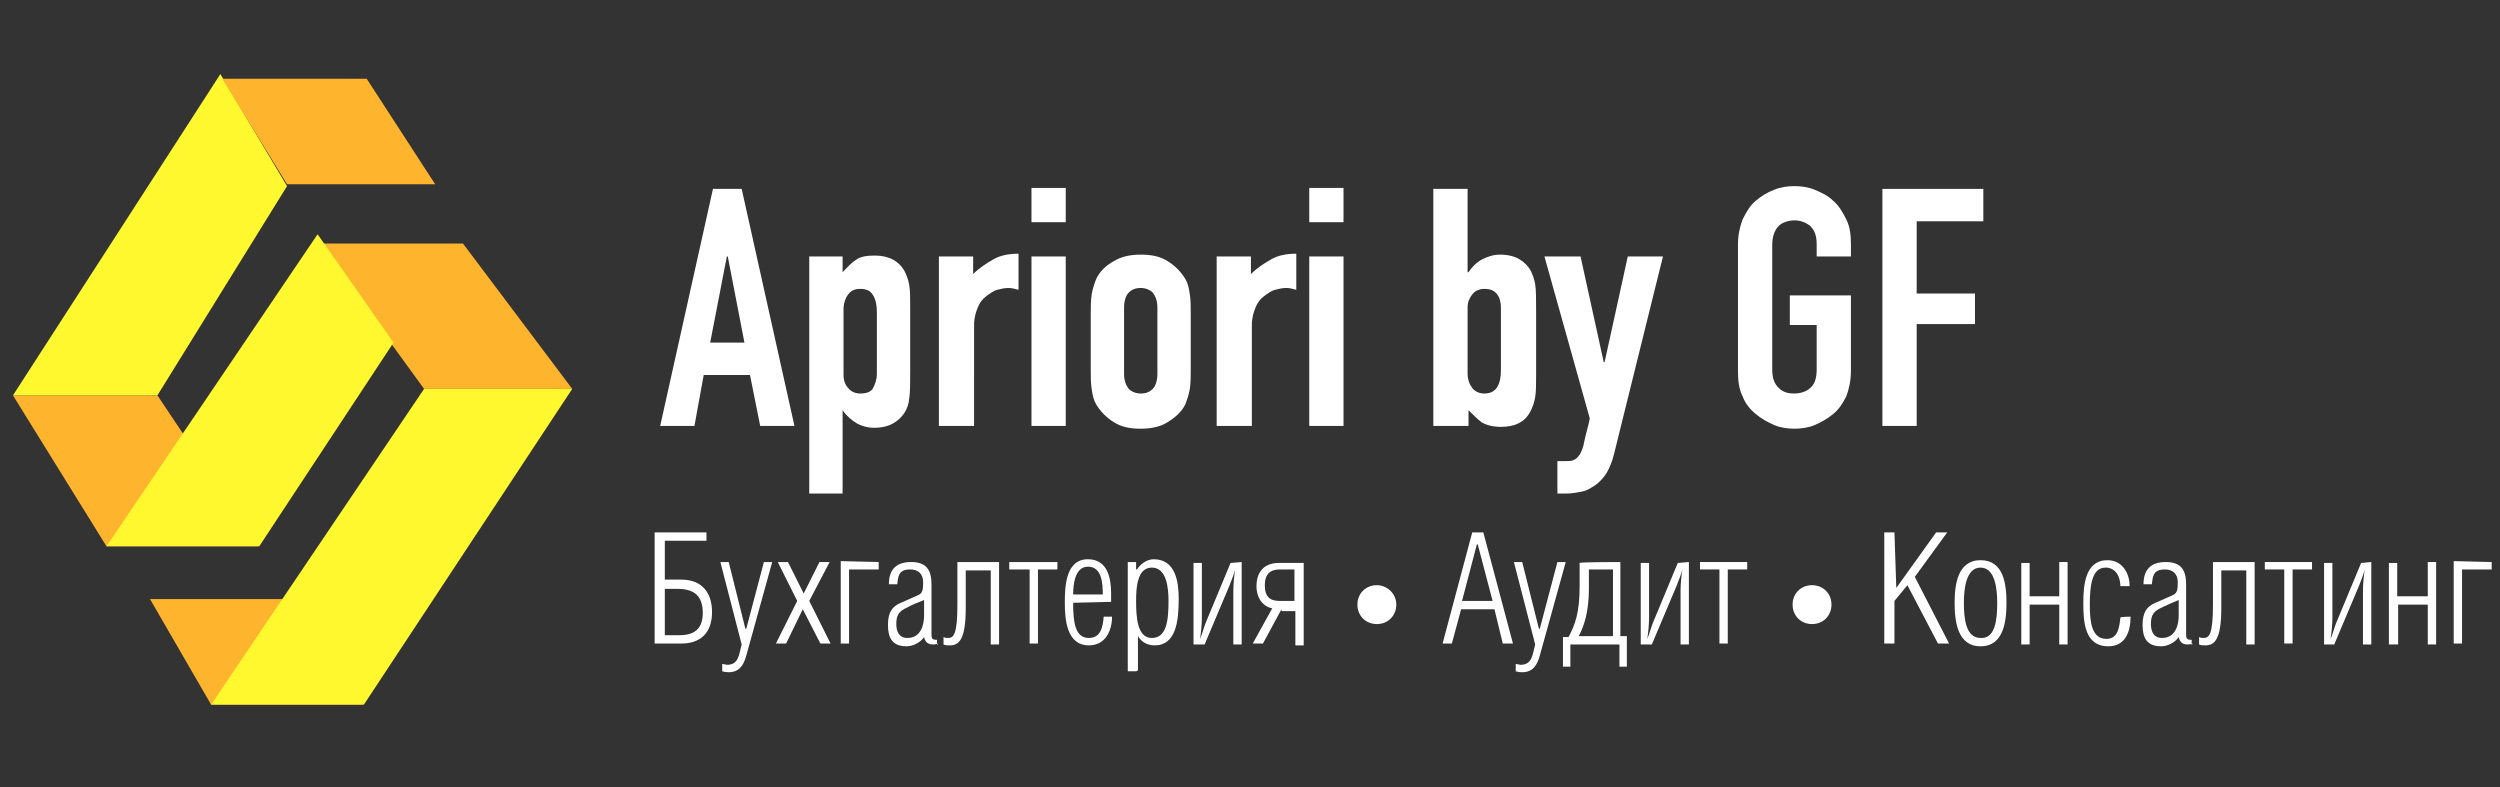 <?xml version="1.0" encoding="utf-8"?>
<!-- Generator: Adobe Illustrator 23.0.4, SVG Export Plug-In . SVG Version: 6.00 Build 0)  -->
<svg version="1.1" id="Layer_1" xmlns="http://www.w3.org/2000/svg" xmlns:xlink="http://www.w3.org/1999/xlink" x="0px" y="0px"
	 viewBox="0 0 270 85" style="enable-background:new 0 0 270 85;" xml:space="preserve">
<rect x="0" y="0" width="270" height="85" fill="#333333" stroke="none"/>
<style type="text/css">
	.st0{fill:#FFFFFF;}
	.st1{fill:#FFB42E;}
	.st2{fill:#FFF82E;}
</style>
<g>
	<path class="st0" d="M76.3,57.5v0.9h-4.5v4.2h1.8c2.2,0,3.3,1.4,3.3,3.5c0,2.4-1.4,3.4-3.3,3.4h-2.9v-12
		C70.7,57.5,76.3,57.5,76.3,57.5z M71.8,68.6h1.6c1.6,0,2.5-0.7,2.5-2.4c0-1.9-1-2.6-2.7-2.6h-1.4V68.6L71.8,68.6L71.8,68.6z"/>
	<path class="st0" d="M78.7,60.7l1.8,7.2h0.1l1.9-7.2h0.9l-2.8,10.1c-0.3,1.1-0.8,1.8-1.9,1.8c-0.5,0-0.6-0.1-0.7-0.1v-0.8
		c0.1,0,0.4,0.1,0.5,0.1c1.3,0,1.3-1.1,1.6-2.2l-2.3-8.9L78.7,60.7L78.7,60.7L78.7,60.7z"/>
	<path class="st0" d="M85.1,60.7l1.7,3.4l1.7-3.4h1.1l-2.2,4.2l2.3,4.6h-1.1l-1.9-3.7l-1.8,3.7h-1.1l2.3-4.6L84,60.7H85.1z"/>
	<path class="st0" d="M94.9,60.7v0.8h-3.2v8h-0.9v-8.9L94.9,60.7L94.9,60.7z"/>
	<path class="st0" d="M101.3,69.5c-0.2,0.1-0.4,0.1-0.6,0.1c-0.5,0-0.8-0.3-0.9-0.8l0,0c-0.4,0.6-1.2,1-1.9,1c-1.6,0-2-1-2-2.3
		s0.4-2,1.4-2.4l1.8-0.8c0.5-0.2,0.6-0.5,0.6-1.4s-0.5-1.4-1.4-1.4c-1.3,0-1.3,0.8-1.4,1.6H96c0-1.6,0.8-2.4,2.4-2.4
		s2.2,0.8,2.2,2.4v5.4c0,0.5,0.1,0.6,0.6,0.6v0.6L101.3,69.5L101.3,69.5z M98,65.6c-0.9,0.4-1.2,0.8-1.2,1.8c0,0.8,0.3,1.5,1.2,1.5
		c1.5,0,1.8-1.5,1.8-2.4v-1.7C99.1,65.1,98.5,65.3,98,65.6z"/>
	<path class="st0" d="M107.9,60.7v8.9H107v-8h-2.7v4.1c0,3.3-0.7,4-1.7,4c-0.3,0-0.5,0-0.7-0.1v-0.8c0.2,0.1,0.3,0.1,0.5,0.1
		c0.6,0,1-0.4,1-3.6v-4.6h4.6L107.9,60.7L107.9,60.7z"/>
	<path class="st0" d="M114.2,60.7v0.8h-2.1v8h-0.9v-8H109v-0.8H114.2z"/>
	<path class="st0" d="M115.9,65.1c0,2.1,0.2,3.8,1.7,3.8c1.3,0,1.5-1.2,1.6-2.3h0.9c0,1.5-0.7,3.1-2.5,3.1c-2.4,0-2.6-2.8-2.6-4.6
		c0-1.8,0.1-4.7,2.5-4.7c2.1,0,2.5,2,2.5,3.7V65L115.9,65.1L115.9,65.1z M119.1,64.2c0-1.2-0.1-3-1.6-3c-1.4,0-1.6,1.9-1.6,3H119.1z
		"/>
	<path class="st0" d="M122.7,72.5h-0.9V60.7h0.9v0.8h0.1c0.3-0.5,1-1.1,1.8-1.1c2.4,0,2.7,2.5,2.7,4.3c0,2.4-0.3,5-2.6,5
		c-0.7,0-1.4-0.3-1.8-1v3.7L122.7,72.5L122.7,72.5L122.7,72.5z M122.7,64.9c0,1.7,0.1,4,1.7,4s1.8-1.9,1.8-4c0-1.4-0.2-3.6-1.8-3.6
		C122.8,61.3,122.7,63.5,122.7,64.9z"/>
	<path class="st0" d="M134.1,60.7v8.9h-0.9v-5.8c0-0.7,0.1-1.8,0.2-2.3l0,0c-0.1,0.4-0.4,1.2-0.6,1.7l-2.7,6.4h-1.2v-8.8h0.9v5.9
		c0,0.7-0.1,1.8-0.2,2.3l0,0c0.2-0.4,0.4-1.2,0.6-1.7l2.7-6.5L134.1,60.7L134.1,60.7z"/>
	<path class="st0" d="M138.4,65.8l-2,3.7h-1.1l2.1-3.8c-1-0.2-1.7-1.1-1.7-2.4c0-1.5,0.8-2.5,2.4-2.5h2.7v8.9h-0.9V66h-1.5V65.8
		L138.4,65.8L138.4,65.8z M139.8,61.5h-1.6c-1,0-1.6,0.5-1.6,1.7c0,1.3,0.6,1.7,1.6,1.7h1.6V61.5z"/>
	<path class="st0" d="M148.7,67.4c-1.2,0-2.1-0.9-2.1-2.1s0.9-2.1,2.1-2.1c1.1,0,2.1,0.9,2.1,2.1S149.9,67.4,148.7,67.4z"/>
	<path class="st0" d="M160.2,57.5l3.2,12h-1.1l-0.9-3.7h-3.6l-1,3.7h-1l3.2-12H160.2z M161.2,64.9l-1.6-6.1h-0.1l-1.6,6.1H161.2z"/>
	<path class="st0" d="M164.4,60.7l1.8,7.2h0.1l1.9-7.2h0.9l-2.8,10.1c-0.3,1.1-0.8,1.8-1.9,1.8c-0.5,0-0.6-0.1-0.7-0.1v-0.8
		c0.1,0,0.4,0.1,0.5,0.1c1.3,0,1.3-1.1,1.6-2.2l-2.3-8.9L164.4,60.7L164.4,60.7L164.4,60.7z"/>
	<path class="st0" d="M175,60.7v8h0.7V72h-0.8v-2.4h-5.3V72h-0.8v-3.2h0.6c0.7-1.3,1.2-2.6,1.2-5.5v-2.5
		C170.6,60.7,175,60.7,175,60.7z M171.6,61.5v2.1c0,2.4-0.5,4-1.1,5.1h3.7v-7.2C174.2,61.5,171.6,61.5,171.6,61.5z"/>
	<path class="st0" d="M182.4,60.7v8.9h-0.9v-5.8c0-0.7,0.1-1.8,0.2-2.3l0,0c-0.1,0.4-0.4,1.2-0.6,1.7l-2.7,6.4h-1.2v-8.8h0.9v5.9
		c0,0.7-0.1,1.8-0.2,2.3l0,0c0.2-0.4,0.4-1.2,0.6-1.7l2.7-6.5L182.4,60.7L182.4,60.7z"/>
	<path class="st0" d="M188.7,60.7v0.8h-2.1v8h-0.9v-8h-2.1v-0.8H188.7z"/>
	<path class="st0" d="M195.7,67.4c-1.2,0-2.1-0.9-2.1-2.1s0.9-2.1,2.1-2.1c1.2,0,2.1,0.9,2.1,2.1S196.9,67.4,195.7,67.4z"/>
	<path class="st0" d="M204.8,63.5l4.3-6h1.2l-3.5,4.8l3.7,7.2h-1.2l-3.3-6.3l-1.4,1.7v4.6h-1.1v-12h1.1L204.8,63.5L204.8,63.5z"/>
	<path class="st0" d="M211.1,65.1c0-1.9,0.3-4.6,2.8-4.6s2.8,2.6,2.8,4.6s-0.3,4.7-2.8,4.7C211.4,69.8,211.1,67.1,211.1,65.1z
		 M215.7,65.1c0-1.4-0.2-3.8-1.8-3.8s-1.8,2.4-1.8,3.8c0,1.7,0.2,3.8,1.8,3.8C215.5,69,215.7,66.9,215.7,65.1z"/>
	<path class="st0" d="M219.2,64.4h3.2v-3.7h0.9v8.9h-0.9v-4.3h-3.2v4.3h-0.9v-8.8h0.9V64.4z"/>
	<path class="st0" d="M230.1,66.6c0,1.7-0.6,3.2-2.4,3.2c-2.6,0-2.7-2.7-2.7-4.7c0-1.9,0.2-4.6,2.6-4.6c1.6,0,2.4,1.4,2.4,2.8h-1
		c0-1-0.5-2-1.6-2c-1.5,0-1.7,2-1.7,4c0,1.9,0.2,3.7,1.8,3.7c1.3,0,1.4-1.4,1.5-2.3C229.1,66.6,230.1,66.6,230.1,66.6z"/>
	<path class="st0" d="M236.8,69.5c-0.2,0.1-0.4,0.1-0.6,0.1c-0.5,0-0.8-0.3-0.9-0.8l0,0c-0.4,0.6-1.2,1-1.9,1c-1.6,0-2-1-2-2.3
		s0.4-2,1.4-2.4l1.8-0.8c0.5-0.2,0.6-0.5,0.6-1.4s-0.5-1.4-1.4-1.4c-1.3,0-1.3,0.8-1.4,1.6h-0.9c0-1.6,0.8-2.4,2.4-2.4
		c1.6,0,2.2,0.8,2.2,2.4v5.4c0,0.5,0.1,0.6,0.6,0.6v0.6L236.8,69.5L236.8,69.5z M233.5,65.6c-0.9,0.4-1.2,0.8-1.2,1.8
		c0,0.8,0.3,1.5,1.2,1.5c1.5,0,1.8-1.5,1.8-2.4v-1.7C234.6,65.1,234.1,65.3,233.5,65.6z"/>
	<path class="st0" d="M243.5,60.7v8.9h-0.9v-8h-2.7v4.1c0,3.3-0.7,4-1.7,4c-0.3,0-0.5,0-0.7-0.1v-0.8c0.2,0.1,0.3,0.1,0.5,0.1
		c0.6,0,1-0.4,1-3.6v-4.6h4.6L243.5,60.7L243.5,60.7z"/>
	<path class="st0" d="M249.7,60.7v0.8h-2.1v8h-0.9v-8h-2.1v-0.8H249.7z"/>
	<path class="st0" d="M256.1,60.7v8.9h-0.9v-5.8c0-0.7,0.1-1.8,0.2-2.3l0,0c-0.1,0.4-0.4,1.2-0.6,1.7l-2.7,6.4H251v-8.8h0.9v5.9
		c0,0.7-0.1,1.8-0.2,2.3l0,0c0.2-0.4,0.4-1.2,0.6-1.7l2.7-6.5L256.1,60.7L256.1,60.7z"/>
	<path class="st0" d="M259,64.4h3.2v-3.7h0.9v8.9h-0.9v-4.3H259v4.3h-1v-8.8h0.9v3.6H259z"/>
	<path class="st0" d="M269.1,60.7v0.8h-3.2v8H265v-8.9L269.1,60.7L269.1,60.7z"/>
</g>
<polygon class="st1" points="11.5,59 1.4,42.7 17,42.7 27.9,59 "/>
<polygon class="st1" points="22.8,76.1 16.2,64.7 31.8,64.7 39.2,76.1 "/>
<polygon class="st1" points="45.8,42 34.4,26.3 50,26.3 61.8,42 "/>
<polygon class="st2" points="34.3,25.3 11.5,59 28,59 42.5,37 "/>
<polygon class="st2" points="23.8,8 1.4,42.7 17,42.7 31,20.1 "/>
<polygon class="st2" points="45.8,42 22.8,76.1 39.3,76.1 61.8,42 "/>
<polygon class="st1" points="31,19.9 24,8.5 39.6,8.5 47,19.9 "/>
<g>
	<path class="st0" d="M71.3,46L77,20.4h3.1L85.8,46h-3.7L81,40.5h-5L75,46H71.3z M80.4,37l-1.8-9.3h-0.1L76.7,37H80.4z"/>
	<path class="st0" d="M87.4,53.4V27.7H91v1.7c0.5-0.5,0.9-1,1.4-1.3c0.5-0.4,1.2-0.5,2.1-0.5c1.5,0,2.6,0.6,3.2,1.7
		c0.2,0.4,0.4,0.9,0.5,1.5c0.1,0.6,0.1,1.4,0.1,2.4v6.9c0,1.3,0,2.3-0.1,2.9c-0.1,1.2-0.7,2.1-1.7,2.7c-0.5,0.3-1.2,0.5-2.1,0.5
		c-0.7,0-1.4-0.2-1.9-0.5s-1.1-0.8-1.5-1.4H91v9H87.4z M94.7,33.7c0-0.7-0.1-1.3-0.4-1.8c-0.3-0.5-0.7-0.7-1.4-0.7
		c-0.6,0-1,0.2-1.3,0.6c-0.3,0.4-0.5,1-0.5,1.6v7.1c0,0.6,0.2,1.1,0.5,1.4c0.3,0.4,0.8,0.6,1.3,0.6c0.7,0,1.2-0.2,1.4-0.6
		s0.4-0.9,0.4-1.5V33.7z"/>
	<path class="st0" d="M101.4,46V27.7h3.7v1.9c0.7-0.7,1.5-1.2,2.2-1.6c0.7-0.4,1.6-0.6,2.7-0.6v3.9c-0.4-0.1-0.7-0.2-1.1-0.2
		c-0.4,0-0.8,0.1-1.2,0.2c-0.4,0.1-0.8,0.4-1.2,0.7c-0.4,0.3-0.7,0.7-0.9,1.2c-0.2,0.5-0.4,1.1-0.4,1.9V46H101.4z"/>
	<path class="st0" d="M111.4,24v-3.7h3.7V24H111.4z M111.4,46V27.7h3.7V46H111.4z"/>
	<path class="st0" d="M117.8,33.9c0-0.7,0-1.4,0.1-2.1c0.1-0.6,0.3-1.2,0.5-1.7c0.4-0.8,1-1.4,1.9-1.9c0.8-0.5,1.8-0.7,2.9-0.7
		c1.2,0,2.1,0.2,2.9,0.7c0.8,0.5,1.4,1.1,1.9,1.9c0.3,0.5,0.4,1,0.5,1.7c0.1,0.6,0.1,1.3,0.1,2.1v6c0,0.7,0,1.4-0.1,2.1
		c-0.1,0.6-0.3,1.2-0.5,1.7c-0.4,0.8-1.1,1.4-1.9,1.9s-1.8,0.7-2.9,0.7c-1.2,0-2.1-0.2-2.9-0.7c-0.8-0.5-1.4-1.1-1.9-1.9
		c-0.3-0.5-0.4-1-0.5-1.7c-0.1-0.6-0.1-1.3-0.1-2.1V33.9z M121.4,40.4c0,0.7,0.2,1.2,0.5,1.6c0.3,0.3,0.8,0.5,1.3,0.5
		c0.6,0,1-0.2,1.3-0.5c0.3-0.3,0.5-0.9,0.5-1.6v-7.2c0-0.7-0.2-1.2-0.5-1.6c-0.3-0.3-0.8-0.5-1.3-0.5c-0.6,0-1,0.2-1.3,0.5
		c-0.3,0.3-0.5,0.9-0.5,1.6V40.4z"/>
	<path class="st0" d="M131.4,46V27.7h3.7v1.9c0.7-0.7,1.5-1.2,2.2-1.6c0.7-0.4,1.6-0.6,2.7-0.6v3.9c-0.4-0.1-0.7-0.2-1.1-0.2
		s-0.8,0.1-1.2,0.2c-0.4,0.1-0.8,0.4-1.2,0.7c-0.4,0.3-0.7,0.7-0.9,1.2c-0.2,0.5-0.4,1.1-0.4,1.9V46H131.4z"/>
	<path class="st0" d="M141.4,24v-3.7h3.7V24H141.4z M141.4,46V27.7h3.7V46H141.4z"/>
	<path class="st0" d="M154.8,46V20.4h3.7v9h0.1c0.4-0.6,0.9-1.1,1.5-1.4c0.6-0.3,1.2-0.5,1.9-0.5c0.9,0,1.6,0.2,2.1,0.5
		c0.5,0.3,0.9,0.7,1.2,1.2c0.2,0.4,0.4,0.9,0.5,1.5s0.1,1.6,0.1,2.9v6.9c0,1,0,1.8-0.1,2.4s-0.3,1.1-0.5,1.5
		c-0.6,1.2-1.7,1.7-3.2,1.7c-0.9,0-1.6-0.2-2.1-0.5c-0.5-0.4-0.9-0.8-1.4-1.3V46H154.8z M162.1,33.3c0-0.6-0.1-1.1-0.4-1.5
		s-0.7-0.6-1.4-0.6c-0.5,0-1,0.2-1.3,0.6c-0.3,0.4-0.5,0.8-0.5,1.4v7.1c0,0.7,0.2,1.2,0.5,1.6c0.3,0.4,0.8,0.6,1.3,0.6
		c0.6,0,1.1-0.2,1.4-0.7c0.3-0.5,0.4-1.1,0.4-1.8V33.3z"/>
	<path class="st0" d="M166.8,27.7h3.9l2.5,11.4h0.1l2.5-11.4h3.8l-5.3,21.4c-0.2,0.8-0.5,1.5-0.8,2s-0.8,1-1.2,1.3
		c-0.5,0.3-0.9,0.6-1.5,0.7c-0.5,0.1-1,0.2-1.6,0.2h-1v-3.5h0.8c0.4,0,0.7,0,0.9-0.1c0.3-0.1,0.5-0.3,0.7-0.6
		c0.2-0.3,0.4-0.8,0.5-1.4s0.4-1.5,0.6-2.5L166.8,27.7z"/>
	<path class="st0" d="M187.7,26.4c0-1,0.2-1.9,0.5-2.7c0.4-0.8,0.8-1.5,1.4-2c0.6-0.5,1.2-0.9,2-1.2c0.7-0.3,1.5-0.4,2.2-0.4
		s1.5,0.1,2.2,0.4c0.7,0.3,1.4,0.6,2,1.2c0.6,0.5,1,1.2,1.4,2c0.4,0.8,0.5,1.7,0.5,2.7v1.3h-3.7v-1.3c0-0.9-0.2-1.5-0.7-2
		c-0.5-0.4-1.1-0.6-1.7-0.6s-1.3,0.2-1.7,0.6s-0.7,1.1-0.7,2v13.5c0,0.9,0.2,1.5,0.7,2s1.1,0.6,1.7,0.6s1.3-0.2,1.7-0.6
		c0.5-0.4,0.7-1.1,0.7-2v-4.8h-2.9v-3.2h6.6v8.1c0,1.1-0.2,2-0.5,2.8c-0.4,0.8-0.8,1.4-1.4,1.9c-0.6,0.5-1.3,0.9-2,1.2
		s-1.5,0.4-2.2,0.4s-1.5-0.1-2.2-0.4c-0.7-0.3-1.4-0.7-2-1.2c-0.6-0.5-1.1-1.1-1.4-1.9c-0.4-0.8-0.5-1.7-0.5-2.8V26.4z"/>
	<path class="st0" d="M203.3,46V20.4h10.9v3.5H207v7.8h6.3V35H207V46H203.3z"/>
</g>
</svg>
